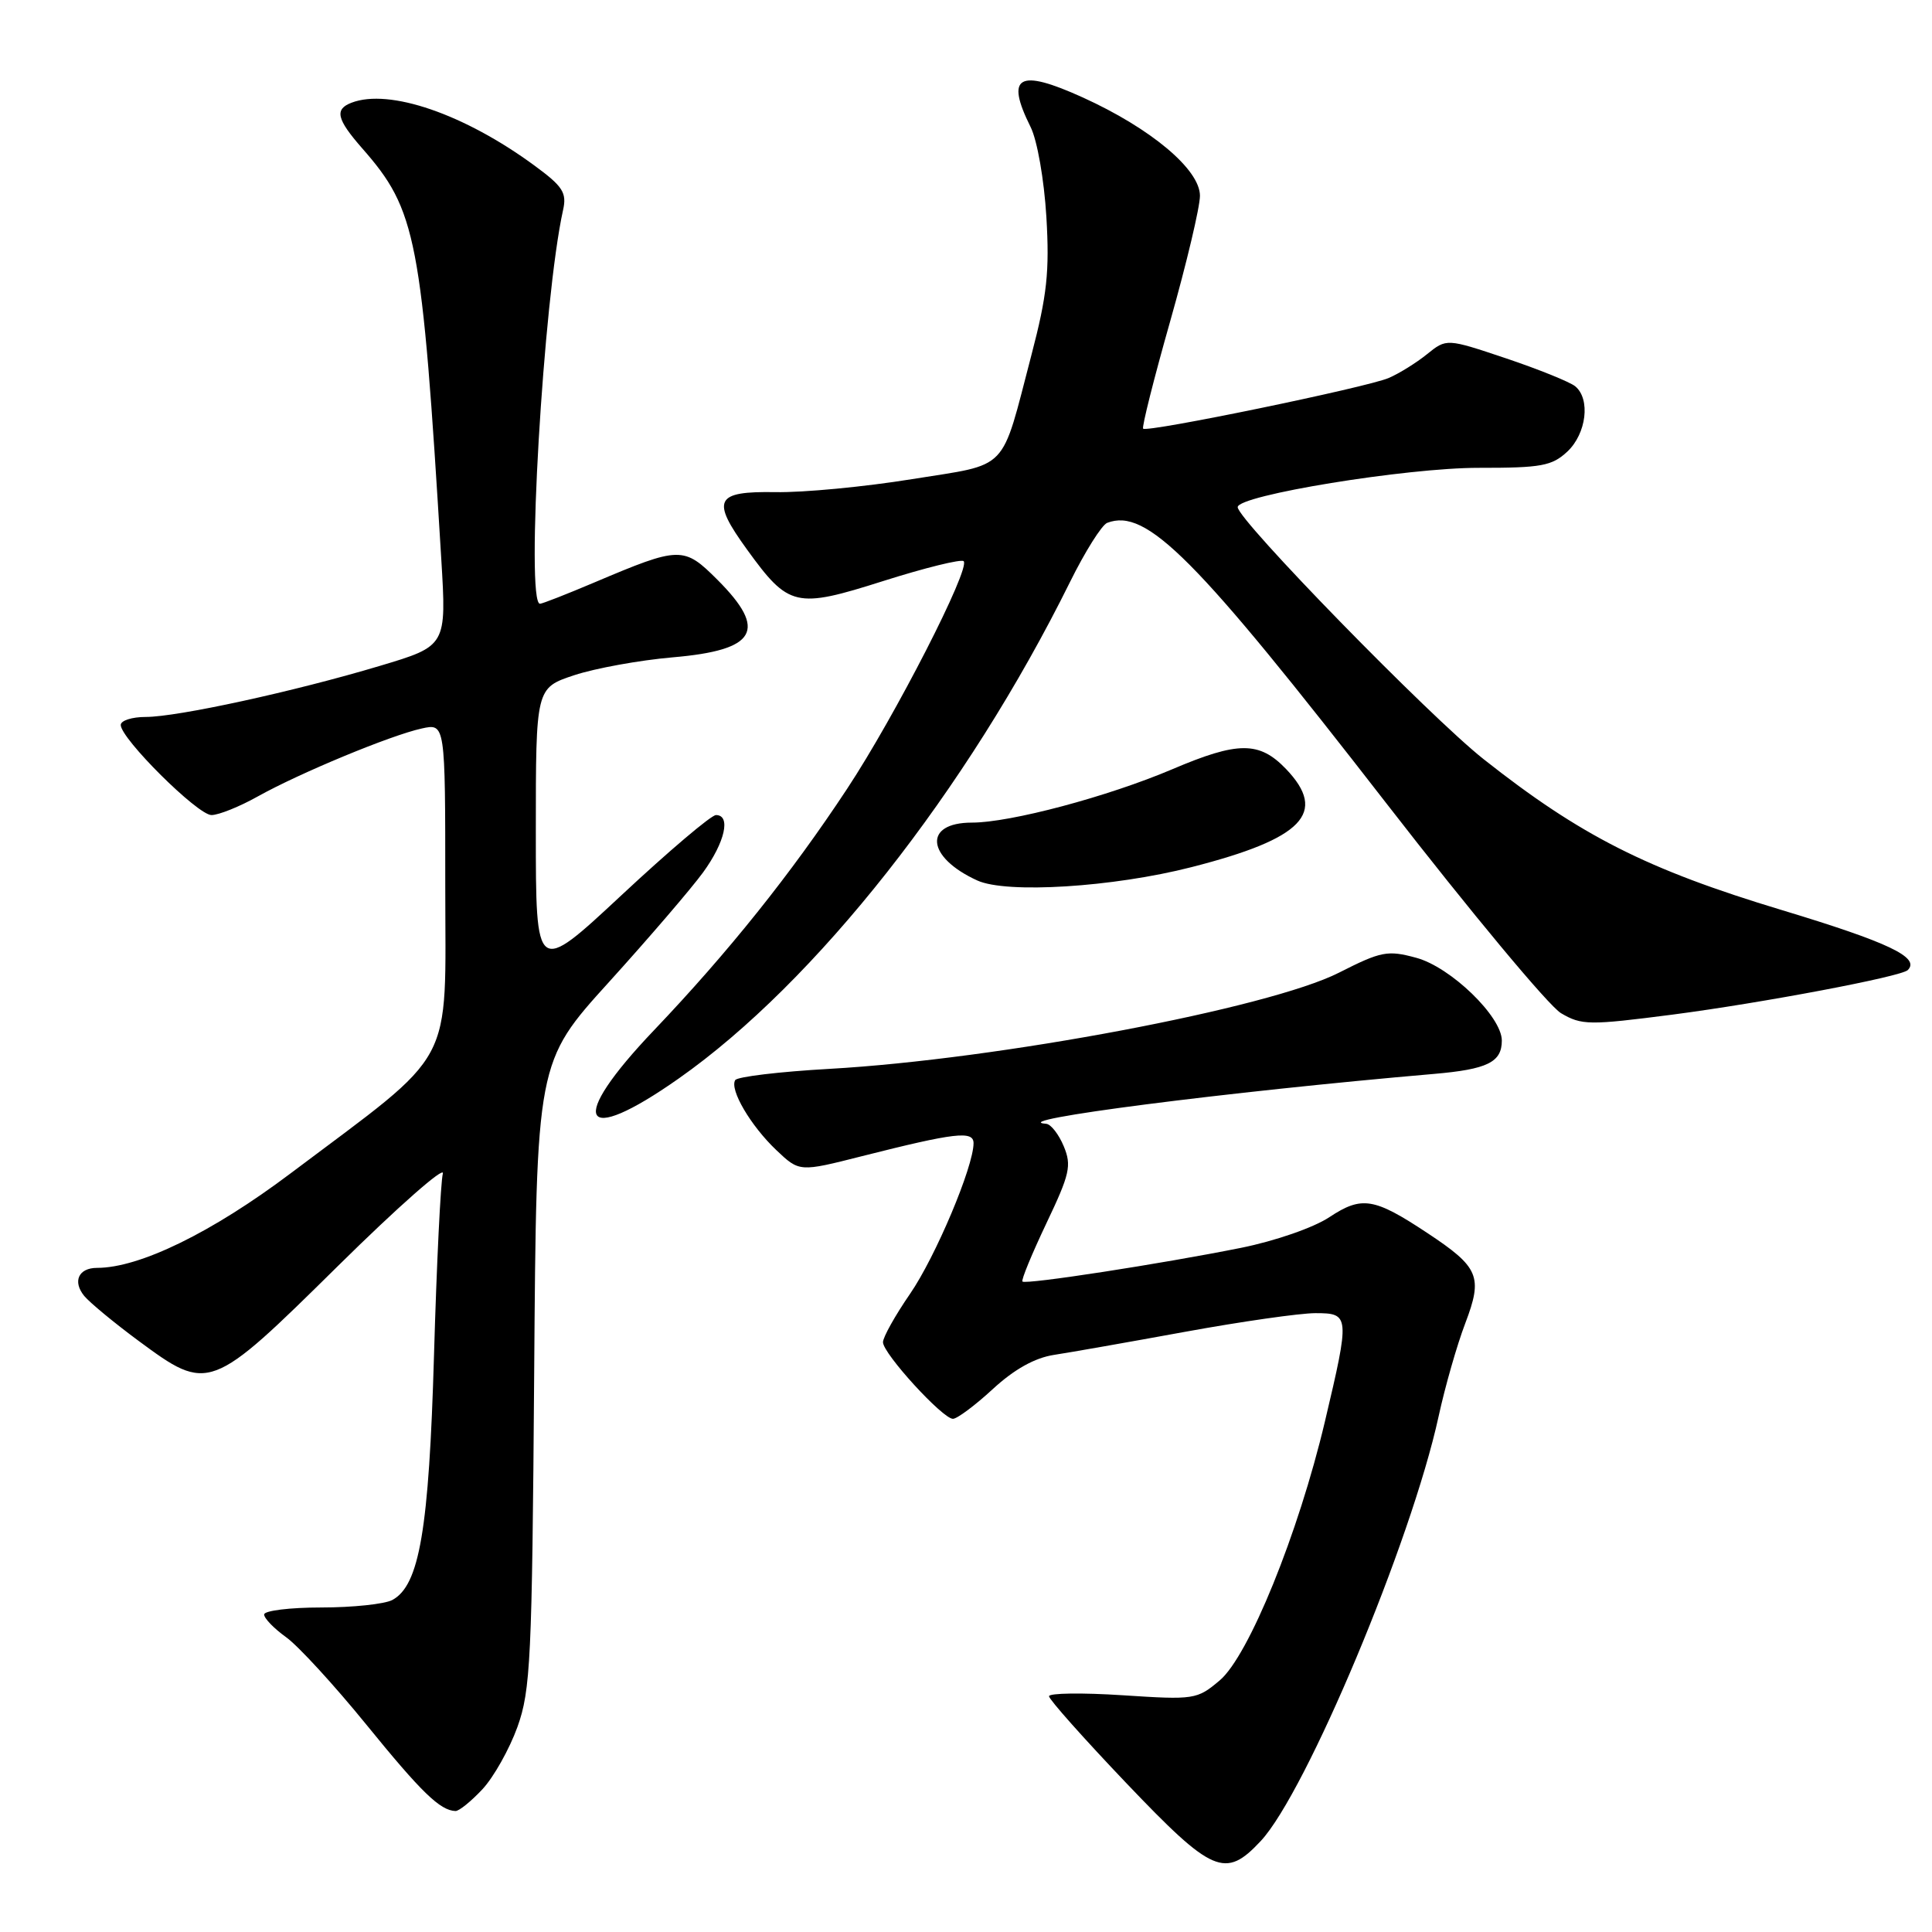 <?xml version="1.0" encoding="UTF-8" standalone="no"?>
<!DOCTYPE svg PUBLIC "-//W3C//DTD SVG 1.1//EN" "http://www.w3.org/Graphics/SVG/1.1/DTD/svg11.dtd" >
<svg xmlns="http://www.w3.org/2000/svg" xmlns:xlink="http://www.w3.org/1999/xlink" version="1.1" viewBox="0 0 256 256">
 <g >
 <path fill="currentColor"
d=" M 167.05 243.95 C 173.08 237.49 187.01 204.25 190.62 187.69 C 191.48 183.73 193.07 178.18 194.16 175.33 C 196.51 169.15 195.99 167.92 189.13 163.38 C 182.06 158.70 180.45 158.44 176.15 161.28 C 174.06 162.67 168.97 164.43 164.47 165.34 C 153.86 167.47 135.91 170.24 135.48 169.81 C 135.29 169.63 136.72 166.17 138.64 162.12 C 141.76 155.57 142.02 154.45 140.95 151.88 C 140.29 150.30 139.25 148.96 138.63 148.91 C 132.93 148.48 162.54 144.67 190.00 142.30 C 197.09 141.69 199.00 140.75 199.00 137.88 C 199.00 134.70 192.21 128.13 187.65 126.91 C 183.86 125.88 183.01 126.05 177.43 128.88 C 168.19 133.58 132.22 140.37 109.90 141.63 C 103.32 142.00 97.70 142.67 97.42 143.12 C 96.65 144.37 99.46 149.16 102.87 152.40 C 105.93 155.30 105.93 155.30 114.21 153.20 C 126.55 150.08 129.00 149.79 129.00 151.48 C 129.00 154.59 123.96 166.54 120.58 171.45 C 118.61 174.31 117.00 177.19 117.00 177.85 C 117.00 179.35 124.90 188.00 126.27 188.00 C 126.82 188.00 129.20 186.23 131.55 184.06 C 134.38 181.45 137.11 179.92 139.66 179.53 C 141.77 179.21 149.59 177.83 157.04 176.47 C 164.49 175.11 172.26 174.00 174.29 174.00 C 178.85 174.00 178.88 174.30 175.56 188.35 C 172.04 203.22 165.45 219.44 161.61 222.67 C 158.61 225.20 158.25 225.25 148.76 224.63 C 143.39 224.28 139.00 224.34 139.00 224.76 C 139.00 225.18 143.61 230.36 149.25 236.28 C 160.67 248.26 162.35 248.98 167.05 243.95 Z  M 63.92 237.09 C 65.42 235.48 67.50 231.77 68.56 228.84 C 70.31 223.96 70.50 219.92 70.78 182.12 C 71.08 140.73 71.08 140.73 80.70 130.12 C 85.99 124.28 91.60 117.74 93.16 115.60 C 96.07 111.60 96.88 108.00 94.87 108.00 C 94.24 108.00 88.62 112.77 82.37 118.60 C 71.00 129.20 71.00 129.20 71.00 110.18 C 71.00 91.16 71.00 91.16 76.08 89.47 C 78.87 88.55 84.75 87.48 89.14 87.10 C 100.25 86.15 101.76 83.53 95.08 76.84 C 90.60 72.36 90.11 72.37 78.80 77.16 C 75.12 78.72 71.86 80.00 71.55 80.00 C 69.63 80.00 72.00 39.55 74.61 27.83 C 75.12 25.54 74.59 24.71 70.85 21.96 C 61.55 15.12 51.58 11.69 46.58 13.61 C 44.30 14.48 44.61 15.79 47.99 19.65 C 55.20 27.86 55.89 31.44 58.47 74.05 C 59.17 85.59 59.17 85.59 50.34 88.23 C 38.99 91.63 23.52 95.00 19.30 95.00 C 17.48 95.00 16.00 95.48 16.00 96.06 C 16.00 97.87 26.19 108.00 28.02 108.00 C 28.97 108.00 31.74 106.89 34.18 105.52 C 39.74 102.42 51.77 97.43 55.88 96.53 C 59.00 95.84 59.00 95.84 59.00 117.34 C 59.00 141.91 60.66 138.81 38.50 155.48 C 28.08 163.32 18.50 168.00 12.86 168.00 C 10.41 168.00 9.59 169.79 11.16 171.72 C 11.90 172.61 15.14 175.29 18.36 177.67 C 27.65 184.53 27.86 184.45 44.78 167.75 C 52.72 159.91 58.98 154.40 58.68 155.50 C 58.39 156.60 57.86 167.40 57.51 179.50 C 56.84 202.70 55.58 210.08 51.98 212.01 C 50.96 212.55 46.73 213.00 42.57 213.00 C 38.40 213.00 35.00 213.42 35.00 213.93 C 35.00 214.44 36.31 215.79 37.90 216.93 C 39.50 218.07 44.29 223.29 48.55 228.53 C 55.83 237.49 58.31 239.90 60.35 239.97 C 60.82 239.99 62.42 238.69 63.92 237.09 Z  M 89.93 142.91 C 108.04 130.19 128.13 104.70 141.77 77.14 C 143.77 73.09 146.00 69.55 146.71 69.28 C 151.91 67.29 158.36 73.77 183.75 106.51 C 194.84 120.81 205.23 133.30 206.84 134.25 C 209.57 135.86 210.55 135.87 221.63 134.44 C 233.45 132.90 251.93 129.41 252.79 128.54 C 254.47 126.87 250.26 124.87 236.07 120.58 C 218.23 115.20 209.42 110.74 196.58 100.59 C 189.42 94.93 164.00 68.88 164.00 67.20 C 164.00 65.63 186.38 61.98 195.94 61.99 C 204.26 62.00 205.64 61.74 207.69 59.83 C 210.21 57.45 210.77 52.88 208.73 51.19 C 208.04 50.62 203.92 48.95 199.58 47.49 C 191.68 44.84 191.68 44.84 189.09 46.93 C 187.67 48.08 185.38 49.50 184.00 50.09 C 181.11 51.33 152.00 57.34 151.47 56.80 C 151.28 56.61 152.89 50.19 155.06 42.55 C 157.23 34.90 159.00 27.43 159.00 25.94 C 159.00 22.46 152.50 17.01 143.47 12.91 C 134.94 9.04 133.18 10.04 136.56 16.83 C 137.44 18.59 138.35 23.80 138.65 28.73 C 139.08 36.00 138.74 39.13 136.68 47.00 C 132.55 62.77 133.88 61.39 120.84 63.49 C 114.60 64.50 106.46 65.28 102.75 65.21 C 94.75 65.08 94.19 66.20 98.98 72.81 C 104.52 80.46 105.43 80.67 117.03 76.99 C 122.58 75.23 127.38 74.05 127.69 74.36 C 128.63 75.30 118.61 94.88 112.26 104.50 C 104.84 115.76 96.50 126.18 86.67 136.50 C 75.09 148.64 76.86 152.10 89.93 142.91 Z  M 157.88 114.90 C 172.68 111.12 175.96 107.70 170.40 101.89 C 166.86 98.21 164.06 98.21 155.33 101.93 C 146.79 105.56 133.88 109.00 128.78 109.00 C 122.30 109.00 122.73 113.59 129.50 116.67 C 133.38 118.44 147.49 117.56 157.88 114.90 Z "/>
</g>
</svg>